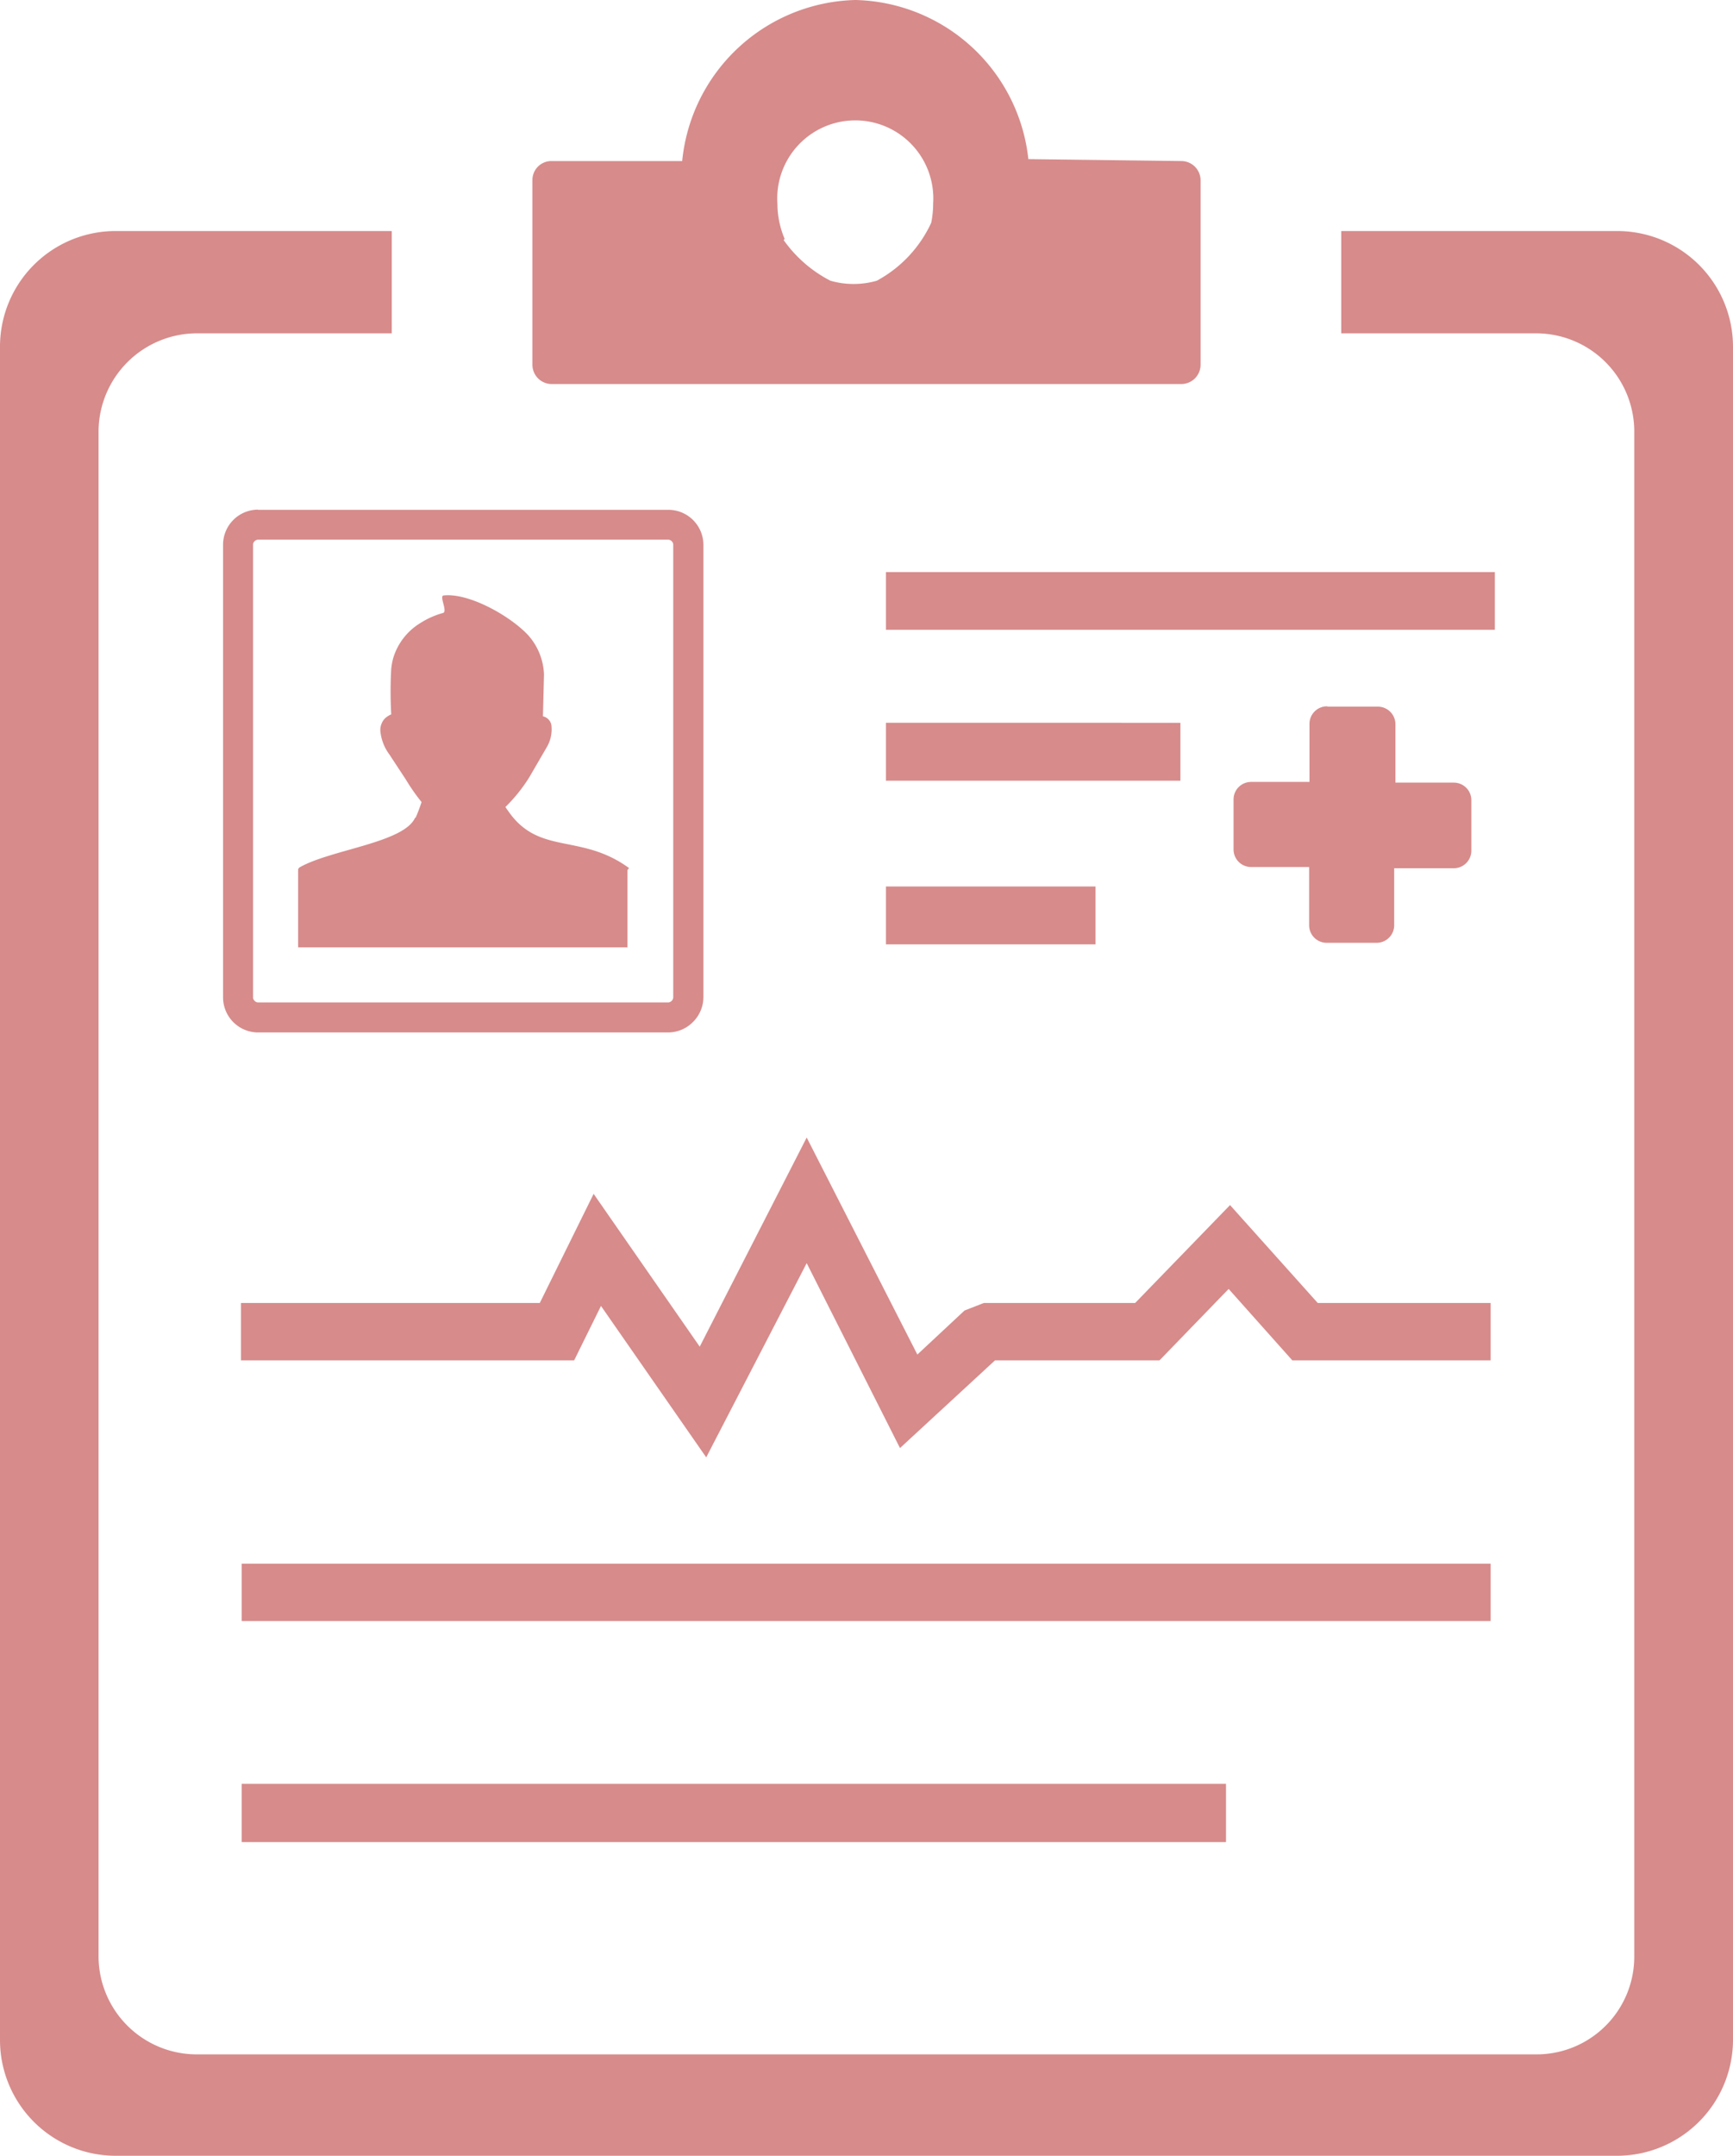 <svg id="Layer_1" data-name="Layer 1" xmlns="http://www.w3.org/2000/svg" viewBox="0 0 98.82 122.88"><defs><style>.cls-1{fill-rule:evenodd;}</style></defs><title>medical-history</title><path fill="#d78b8b" class="cls-1" d="M6.57,13.17H22.34V19H11.18a5.62,5.62,0,0,0-5.56,5.55v87a5.6,5.6,0,0,0,5.56,5.55H87.64a5.57,5.57,0,0,0,5.55-5.55v-87A5.6,5.6,0,0,0,87.64,19H76.48V13.17H92.24a6.6,6.6,0,0,1,6.58,6.57v96.57a6.62,6.62,0,0,1-6.58,6.57H6.57A6.6,6.6,0,0,1,0,116.31V19.74a6.59,6.59,0,0,1,6.57-6.57Zm44,19.44H85.24V35.9H50.52V32.61Zm0,17.92H62.47v3.3H50.52v-3.3Zm0-9.33H67.31v3.3H50.52V41.2Zm25.13-.92h2.87a1,1,0,0,1,1,1v3.33h3.33a1,1,0,0,1,1,1v2.88a1,1,0,0,1-1,1H79.5v3.25a1,1,0,0,1-1,1H75.65a1,1,0,0,1-1-1V49.42H71.34a1,1,0,0,1-1-1V45.57a1,1,0,0,1,1-1h3.33V41.26a1,1,0,0,1,1-1Zm-52,6.33c.14-.31.26-.66.34-.89a11.45,11.45,0,0,1-.9-1.29L22.2,43a2.66,2.66,0,0,1-.51-1.32.94.94,0,0,1,.09-.48.83.83,0,0,1,.31-.36.94.94,0,0,1,.22-.12,22.59,22.59,0,0,1,0-2.61,3.84,3.84,0,0,1,.11-.59,3.52,3.52,0,0,1,1.54-2,4.74,4.74,0,0,1,1.3-.58c.29-.08-.25-1,.05-1,1.45-.15,3.8,1.18,4.81,2.27a3.55,3.55,0,0,1,.9,2.24l-.06,2.38h0a.63.63,0,0,1,.48.49,2,2,0,0,1-.25,1.25h0l0,0-1,1.72A9.09,9.09,0,0,1,28.82,46a2.43,2.43,0,0,0,.14.2c1.76,2.59,4.14,1.26,6.91,3.28l-.09.11V54H17V49.55H17a.25.25,0,0,1,.12-.13c1.79-1,5.92-1.39,6.55-2.81Zm-9-17.55H38.11a2,2,0,0,1,2,2V56.86a2,2,0,0,1-.59,1.39,2,2,0,0,1-1.4.6H14.72a2,2,0,0,1-2-2V31.05a2,2,0,0,1,2-2Zm23.39,1.7H14.72a.29.29,0,0,0-.2.09.25.25,0,0,0-.09.2V56.86a.28.28,0,0,0,.09.19.27.27,0,0,0,.2.09H38.11a.31.31,0,0,0,.28-.28V31.05a.27.27,0,0,0-.09-.2.28.28,0,0,0-.19-.09ZM13.78,101.68H69.91V105H13.78v-3.27Zm0-12.55H85V92.4H13.78V89.13Zm0-14.86h17l3.07-6.22,6.05,8.71L46,64.84l6.31,12.37L55,74.7l1.1-.43h8.63l5.41-5.58,5,5.58H85v3.27H73.69l-3.63-4.07-3.94,4.07H56.74l-5.42,5L46,72,40.27,83.07l-6-8.63-1.53,3.1h-19V74.27ZM31.45,9.18H38.9A10.18,10.18,0,0,1,48.78,0a10.16,10.16,0,0,1,9.86,9.07l8.72.11a1.1,1.1,0,0,1,1.1,1.1V20.79a1.1,1.1,0,0,1-1.1,1.1H31.46a1.1,1.1,0,0,1-1.1-1.1V10.28a1.08,1.08,0,0,1,1.09-1.1Zm13.24,4.51A7.43,7.43,0,0,0,47.35,16,4.78,4.78,0,0,0,50,16a7.17,7.17,0,0,0,3.1-3.3,5.44,5.44,0,0,0,.11-1.09,4.45,4.45,0,1,0-8.88,0,5.16,5.16,0,0,0,.41,2Z"/></svg>